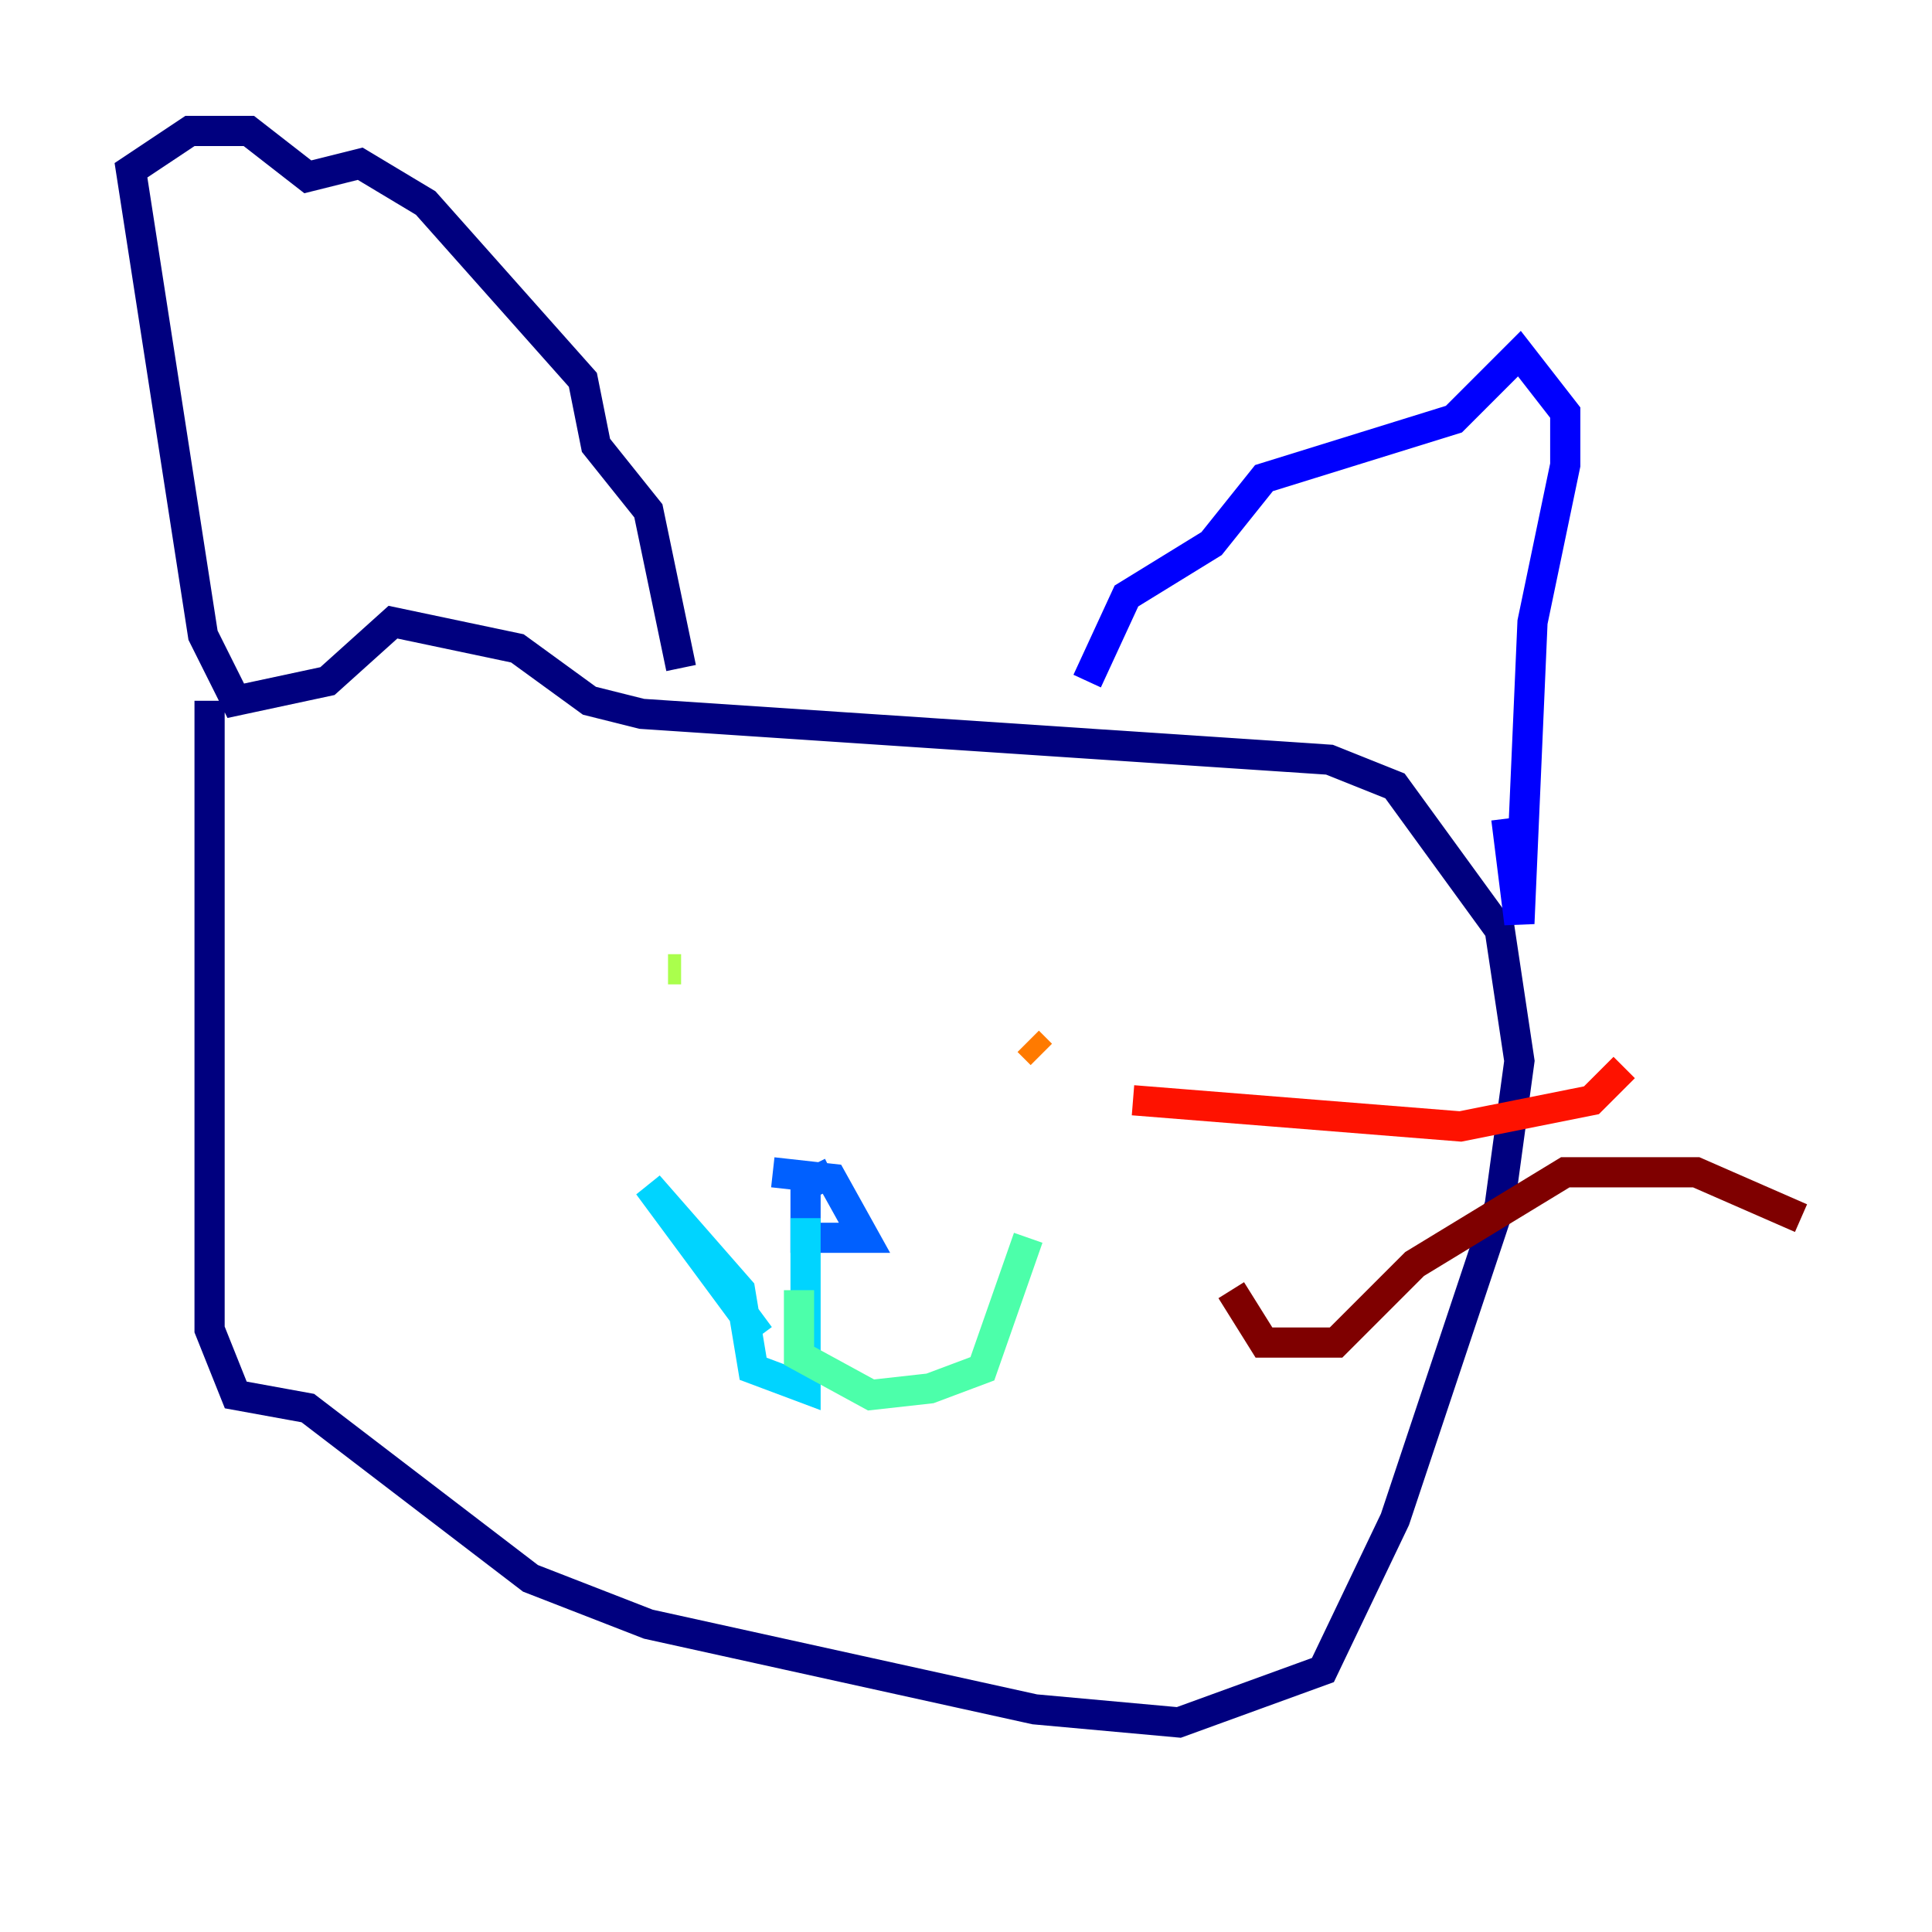 <?xml version="1.0" encoding="utf-8" ?>
<svg baseProfile="tiny" height="128" version="1.2" viewBox="0,0,128,128" width="128" xmlns="http://www.w3.org/2000/svg" xmlns:ev="http://www.w3.org/2001/xml-events" xmlns:xlink="http://www.w3.org/1999/xlink"><defs /><polyline fill="none" points="13.885,46.427 13.885,88.081 15.62,92.42 20.393,93.288 35.146,104.57 42.956,107.607 68.556,113.248 78.102,114.115 87.647,110.644 92.42,100.664 99.363,79.837 100.664,70.291 99.363,61.614 92.42,52.068 88.081,50.332 42.522,47.295 39.051,46.427 34.278,42.956 26.034,41.22 21.695,45.125 15.62,46.427 13.451,42.088 8.678,11.281 12.583,8.678 16.488,8.678 20.393,11.715 23.864,10.848 28.203,13.451 38.617,25.166 39.485,29.505 42.956,33.844 45.125,44.258" stroke="#00007f" stroke-width="2" /><polyline fill="none" points="72.027,45.125 74.63,39.485 80.271,36.014 83.742,31.675 96.325,27.77 100.664,23.43 103.702,27.336 103.702,30.807 101.532,41.22 100.664,61.18 99.797,54.237" stroke="#0000fe" stroke-width="2" /><polyline fill="none" points="51.2,77.668 55.105,78.102 57.275,82.007 53.37,82.007 53.37,78.536 55.105,77.668" stroke="#0060ff" stroke-width="2" /><polyline fill="none" points="53.37,80.705 53.37,91.986 49.898,90.685 49.031,85.478 42.956,78.536 50.332,88.515" stroke="#00d4ff" stroke-width="2" /><polyline fill="none" points="52.936,85.478 52.936,89.817 57.709,92.42 61.614,91.986 65.085,90.685 68.122,82.007" stroke="#4cffaa" stroke-width="2" /><polyline fill="none" points="44.258,64.217 45.125,64.217" stroke="#aaff4c" stroke-width="2" /><polyline fill="none" points="65.085,65.085 65.085,65.085" stroke="#ffe500" stroke-width="2" /><polyline fill="none" points="68.99,69.858 68.122,68.99" stroke="#ff7a00" stroke-width="2" /><polyline fill="none" points="75.064,72.895 96.759,74.63 105.437,72.895 107.607,70.725" stroke="#fe1200" stroke-width="2" /><polyline fill="none" points="81.573,85.478 83.742,88.949 88.515,88.949 93.722,83.742 103.702,77.668 112.38,77.668 119.322,80.705" stroke="#7f0000" stroke-width="2" /></svg>